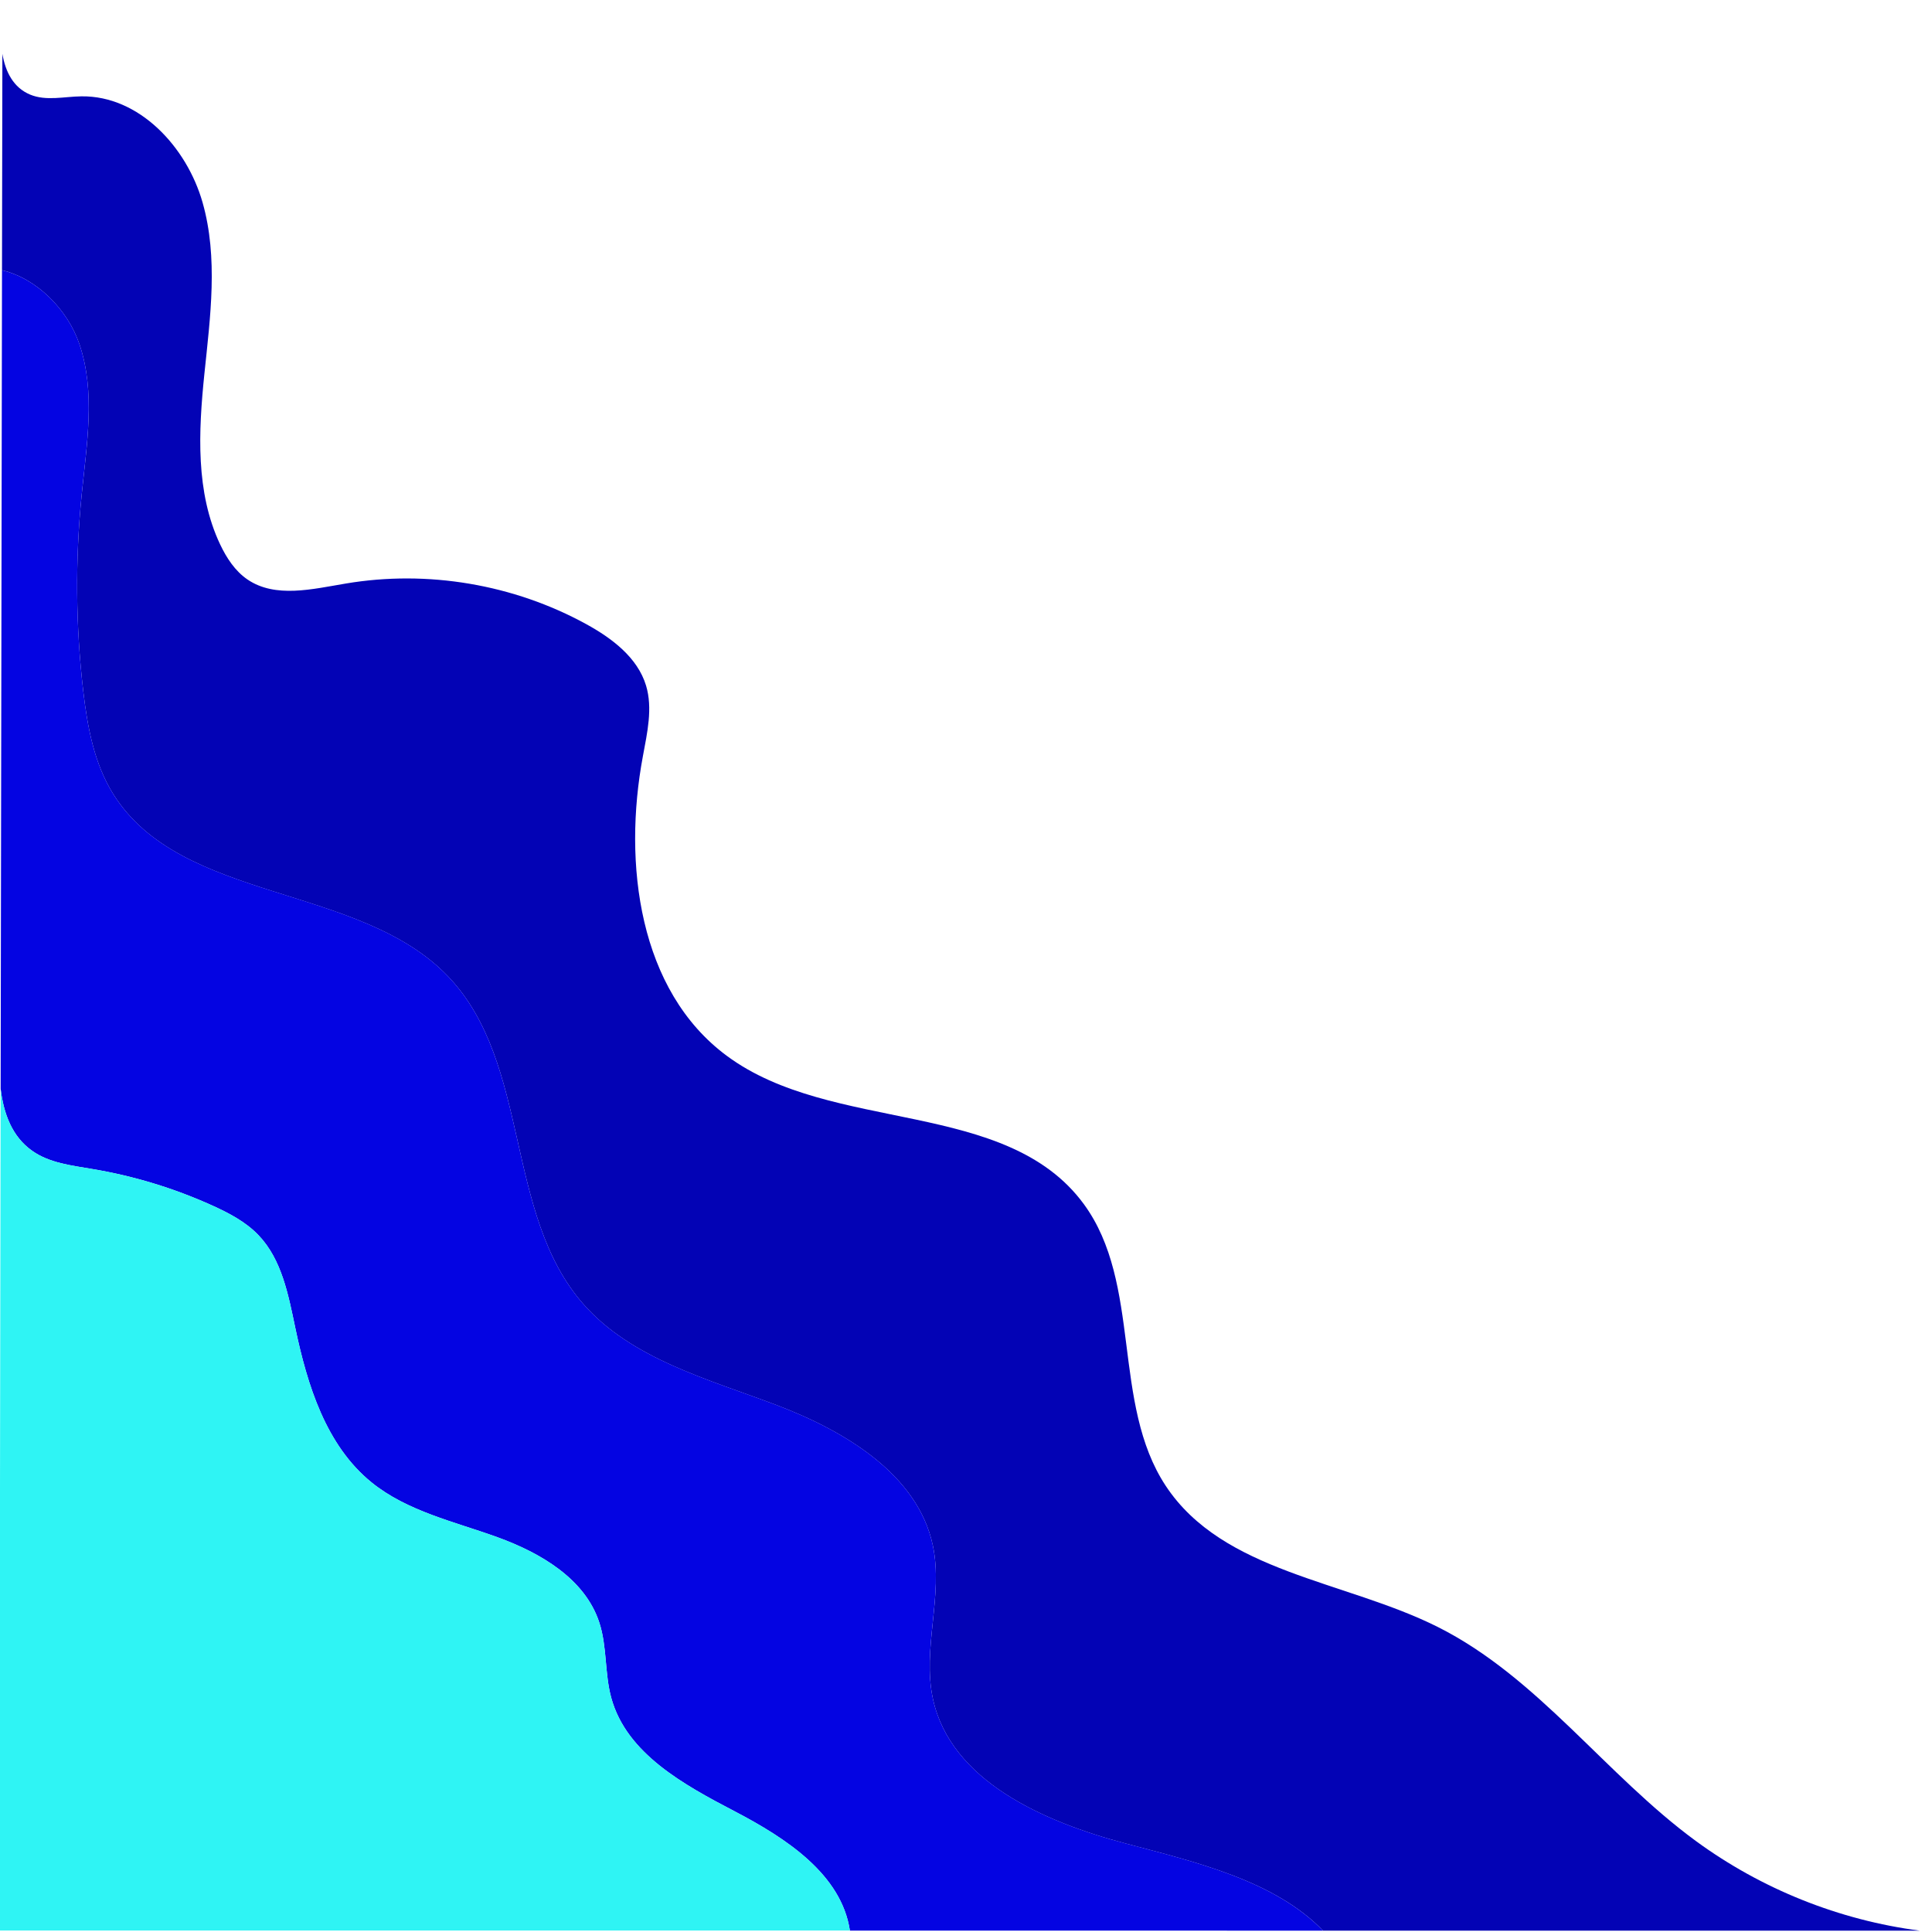 <svg width="300" height="300" viewBox="0 0 300 300" fill="none" xmlns="http://www.w3.org/2000/svg">
<g clip-path="url(#clip0_376_23)">
<path d="M298.11 299.79H205.44C197.94 292.04 185.75 289.16 174.84 286.27C162.04 282.89 147.65 276.54 144.87 263.83C143.16 256.02 146.51 247.79 144.85 239.98C142.51 228.97 131.24 222.22 120.55 218.17C109.85 214.12 98.03 211 90.56 202.47C78.27 188.45 82.49 165.18 69.62 151.66C55.82 137.18 28.15 140.21 17.59 123.31C14.6 118.53 13.57 112.83 12.92 107.26C11.75 97.17 11.67 86.96 12.68 76.85C13.46 69.02 14.87 60.92 12.34 53.46C10.51 48.05 5.7 43.22 0.31 41.96L0.37 8.36C0.85 11.18 2.09 13.61 4.68 14.69C7.16 15.72 9.97 14.99 12.65 14.96C21.61 14.84 28.99 22.81 31.45 31.42C33.91 40.04 32.65 49.21 31.73 58.12C30.82 67.03 30.35 76.43 34.18 84.53C35.18 86.64 36.51 88.68 38.44 89.99C42.77 92.93 48.54 91.47 53.7 90.61C66.38 88.47 79.76 90.73 91.04 96.92C95.03 99.11 99 102.1 100.32 106.46C101.38 109.99 100.5 113.78 99.83 117.41C96.7 134.12 99.2 153.84 112.86 163.95C129.24 176.08 156.2 170.52 168.28 186.95C177.37 199.33 172.55 217.91 181.02 230.73C189.92 244.19 208.82 245.4 223.25 252.63C238.82 260.44 249.3 275.59 263.36 285.89C273.54 293.34 285.61 298.17 298.11 299.79Z" fill="#0303B5"/>
<path d="M205.44 299.79L131.97 299.78C130.65 291.02 122.04 285.43 114.15 281.3C106.2 277.15 97.29 272.31 94.92 263.65C93.87 259.84 94.29 255.71 93.06 251.95C90.85 245.16 83.93 241.12 77.22 238.69C70.51 236.26 63.24 234.68 57.7 230.19C50.62 224.45 47.72 215.09 45.85 206.18C44.78 201.07 43.76 195.6 40.16 191.82C38.19 189.75 35.59 188.38 32.98 187.2C27.04 184.51 20.74 182.59 14.31 181.52C11.08 180.97 7.67 180.59 5 178.7C1.88 176.5 0.56 172.94 0.1 169.06V169.02L0.31 41.96C5.7 43.22 10.51 48.04 12.34 53.45C14.87 60.91 13.46 69.01 12.68 76.84C11.67 86.95 11.75 97.16 12.92 107.25C13.57 112.82 14.6 118.52 17.59 123.3C28.15 140.2 55.82 137.17 69.62 151.65C82.49 165.17 78.27 188.44 90.56 202.46C98.03 210.99 109.85 214.11 120.55 218.16C131.24 222.21 142.51 228.96 144.85 239.97C146.51 247.78 143.16 256.01 144.87 263.82C147.65 276.53 162.04 282.88 174.84 286.26C185.75 289.15 197.94 292.04 205.44 299.79Z" fill="#0404E2"/>
<path d="M131.97 299.77H-0.11L0.1 169.06C0.56 172.94 1.88 176.5 5 178.7C7.67 180.59 11.08 180.97 14.31 181.52C20.74 182.59 27.04 184.51 32.98 187.2C35.59 188.38 38.19 189.75 40.16 191.82C43.76 195.6 44.78 201.07 45.85 206.18C47.72 215.09 50.62 224.45 57.7 230.19C63.24 234.68 70.51 236.26 77.22 238.69C83.93 241.12 90.85 245.16 93.06 251.95C94.29 255.71 93.87 259.84 94.92 263.65C97.29 272.31 106.2 277.15 114.15 281.3C122.04 285.43 130.65 291.02 131.97 299.77Z" fill="#2FF4F4"/>
</g>
<defs>
<clipPath id="clip0_376_23">
<rect width="300" height="300" fill="white"/>
</clipPath>
</defs>
</svg>
